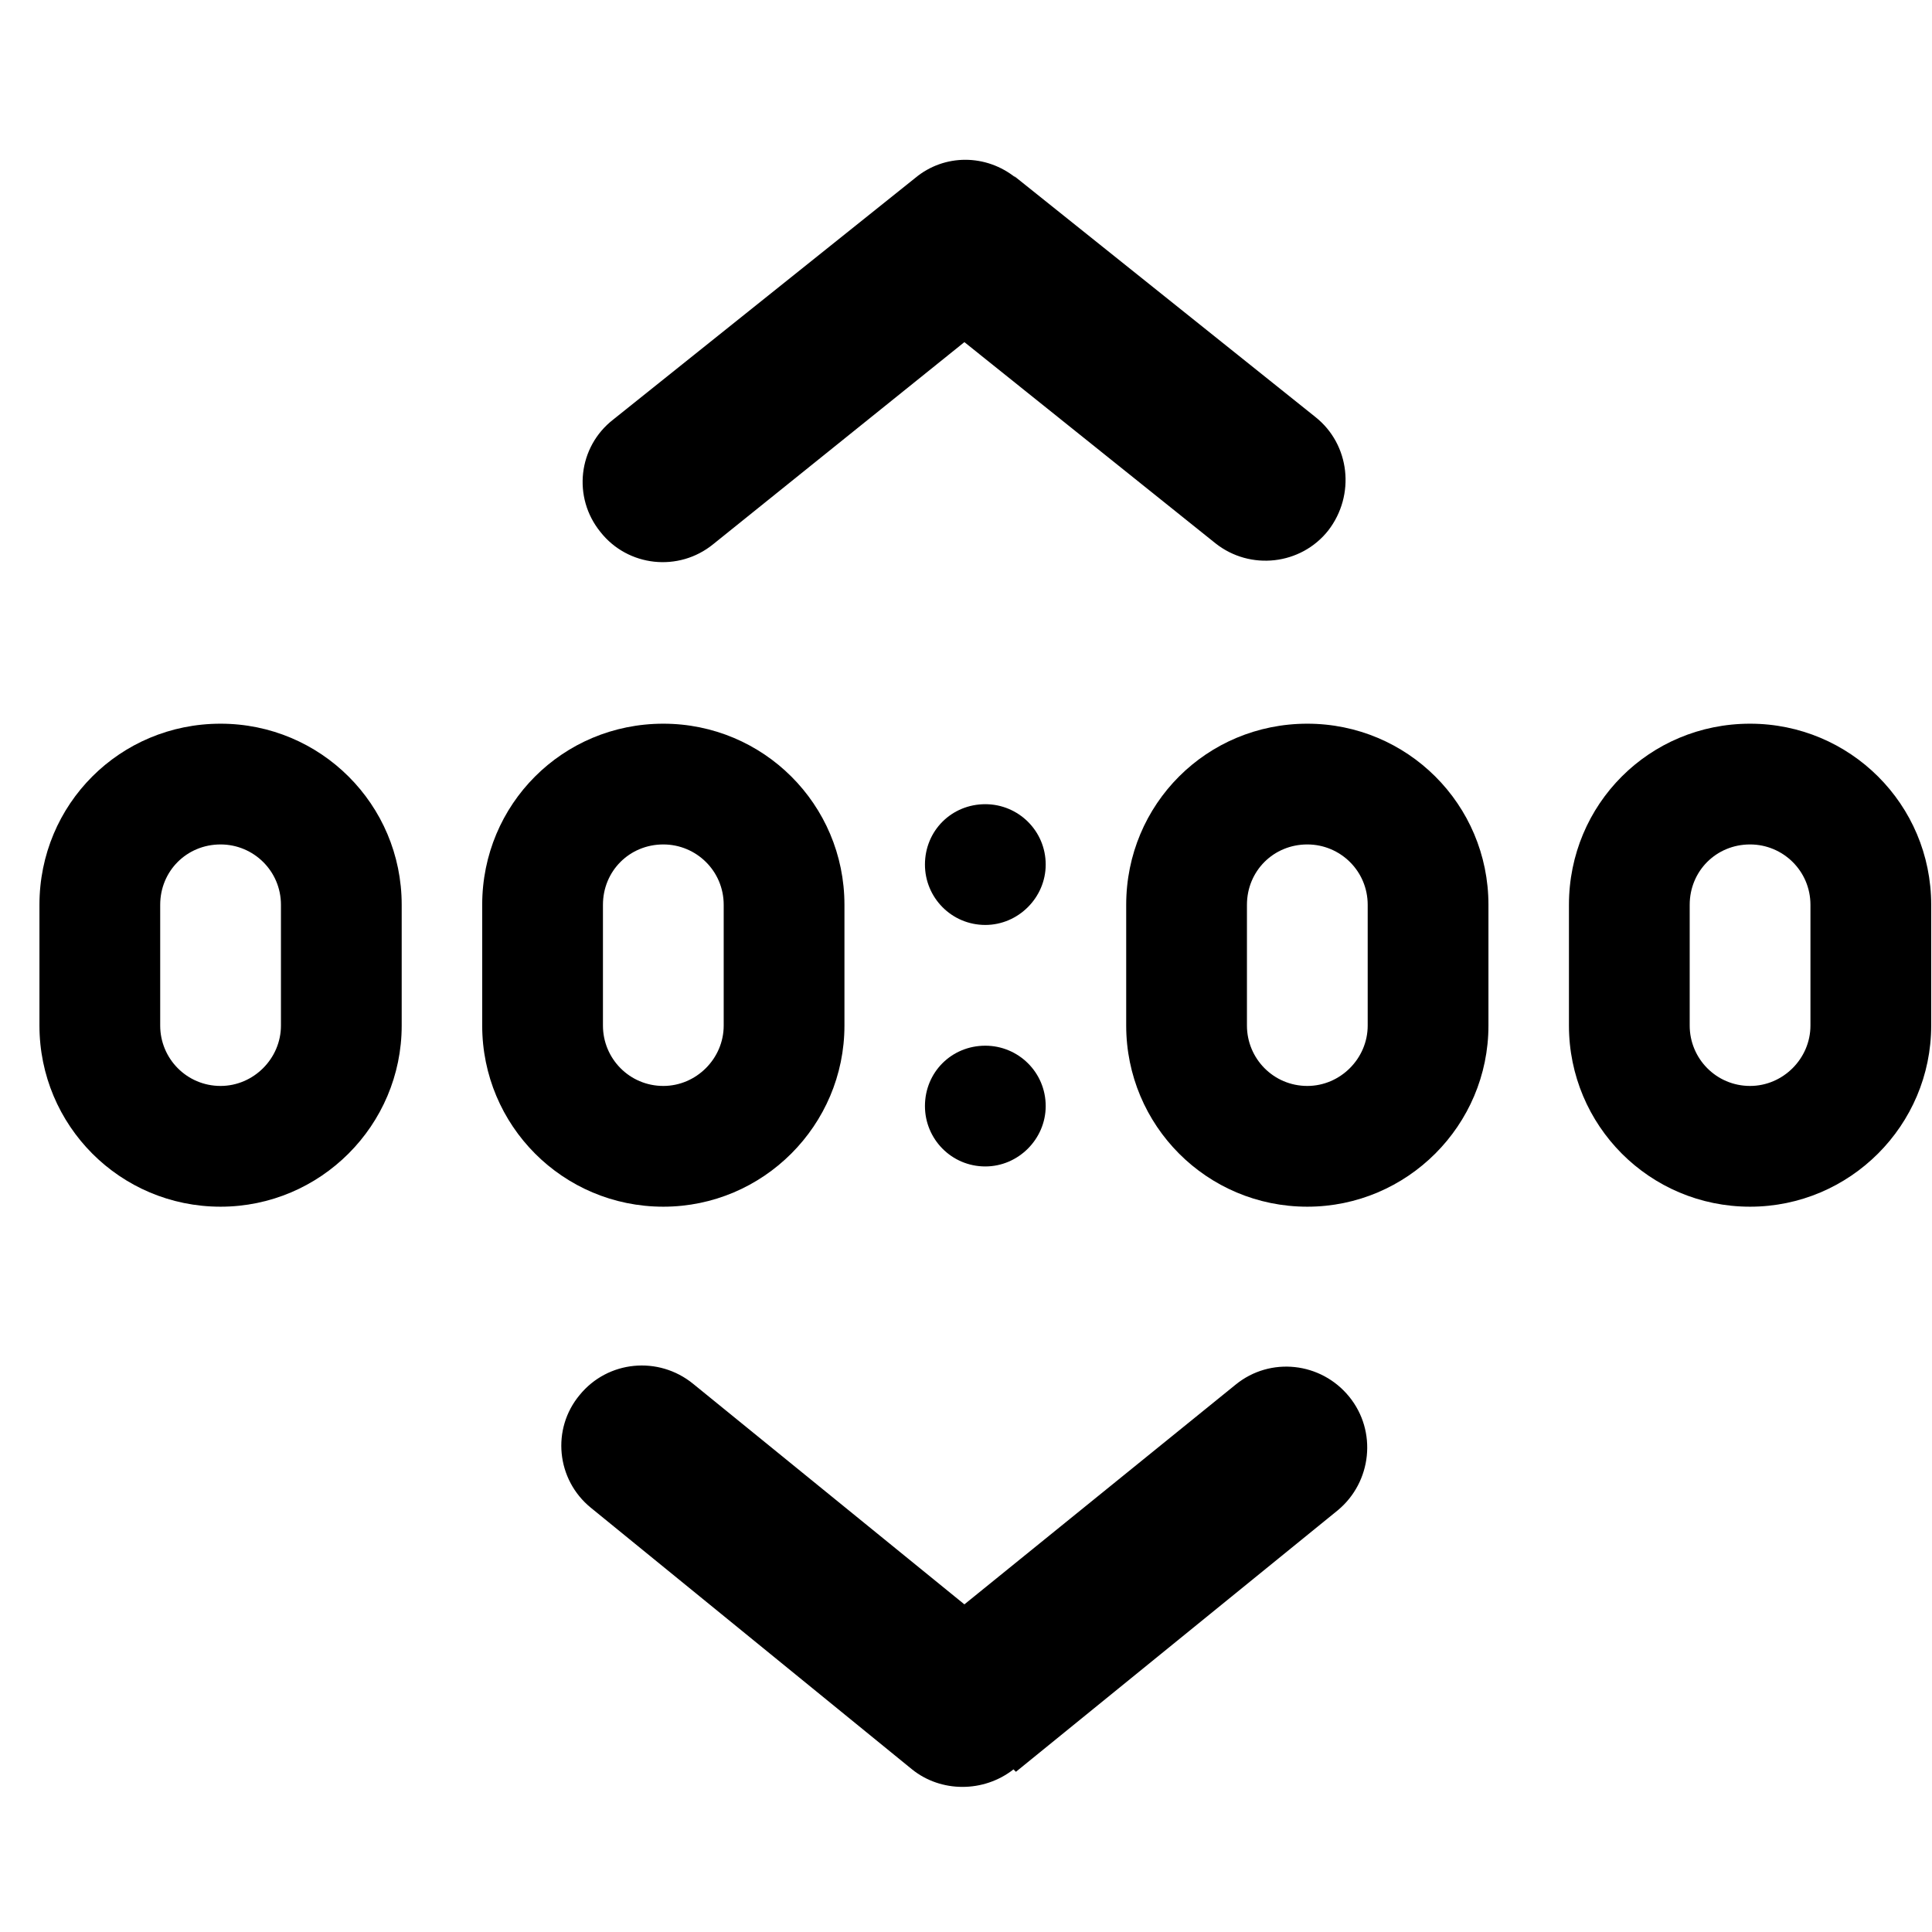 <svg viewBox="0 0 24 24" xmlns="http://www.w3.org/2000/svg"><path fill="currentColor" d="M12.62 2.21c-.37-.3-.89-.3-1.25 0l-3.75 3c-.44.34-.51.97-.16 1.4 .34.43.97.5 1.4.15l3.12-2.51 3.12 2.5c.43.34 1.06.27 1.4-.16 .34-.44.27-1.07-.16-1.41l-3.75-3ZM2.74 8.99c-1.25 0-2.25 1-2.25 2.25v1.5c0 1.24 1 2.25 2.25 2.25 1.24 0 2.25-1.01 2.25-2.25v-1.5c0-1.25-1.01-2.25-2.25-2.25Zm-.75 2.25c0-.42.33-.75.75-.75 .41 0 .75.33.75.75v1.5c0 .41-.34.75-.75.75 -.42 0-.75-.34-.75-.75v-1.5Zm6.25-2.25c-1.25 0-2.25 1-2.25 2.25v1.5c0 1.24 1 2.25 2.25 2.25 1.24 0 2.25-1.01 2.25-2.25v-1.5c0-1.25-1.01-2.25-2.25-2.25Zm-.75 2.25c0-.42.33-.75.75-.75 .41 0 .75.33.75.75v1.5c0 .41-.34.75-.75.75 -.42 0-.75-.34-.75-.75v-1.5Zm6.5 0c0-1.25 1-2.25 2.25-2.25 1.24 0 2.25 1 2.25 2.25v1.5c0 1.24-1.01 2.25-2.25 2.25 -1.25 0-2.25-1.01-2.25-2.25v-1.5Zm2.25-.75c-.42 0-.75.33-.75.75v1.5c0 .41.33.75.75.75 .41 0 .75-.34.75-.75v-1.5c0-.42-.34-.75-.75-.75Zm5.5-1.5c-1.25 0-2.25 1-2.25 2.25v1.5c0 1.24 1 2.25 2.25 2.25 1.24 0 2.25-1.01 2.25-2.25v-1.5c0-1.25-1.01-2.25-2.25-2.25Zm-.75 2.25c0-.42.33-.75.75-.75 .41 0 .75.33.75.75v1.5c0 .41-.34.75-.75.75 -.42 0-.75-.34-.75-.75v-1.5Zm-8-.5c0 .41-.34.75-.75.75 -.42 0-.75-.34-.75-.75 0-.42.33-.75.75-.75 .41 0 .75.33.75.75Zm-.75 3.75c.41 0 .75-.34.75-.75 0-.42-.34-.75-.75-.75 -.42 0-.75.33-.75.75 0 .41.33.75.75.75Zm.38 7.52l4-3.25c.42-.35.49-.98.14-1.41 -.35-.43-.98-.5-1.41-.15l-3.37 2.73 -3.37-2.74c-.43-.35-1.06-.29-1.41.14 -.35.42-.29 1.05.14 1.4l3.99 3.25c.36.29.89.29 1.26 0Z"/></svg>